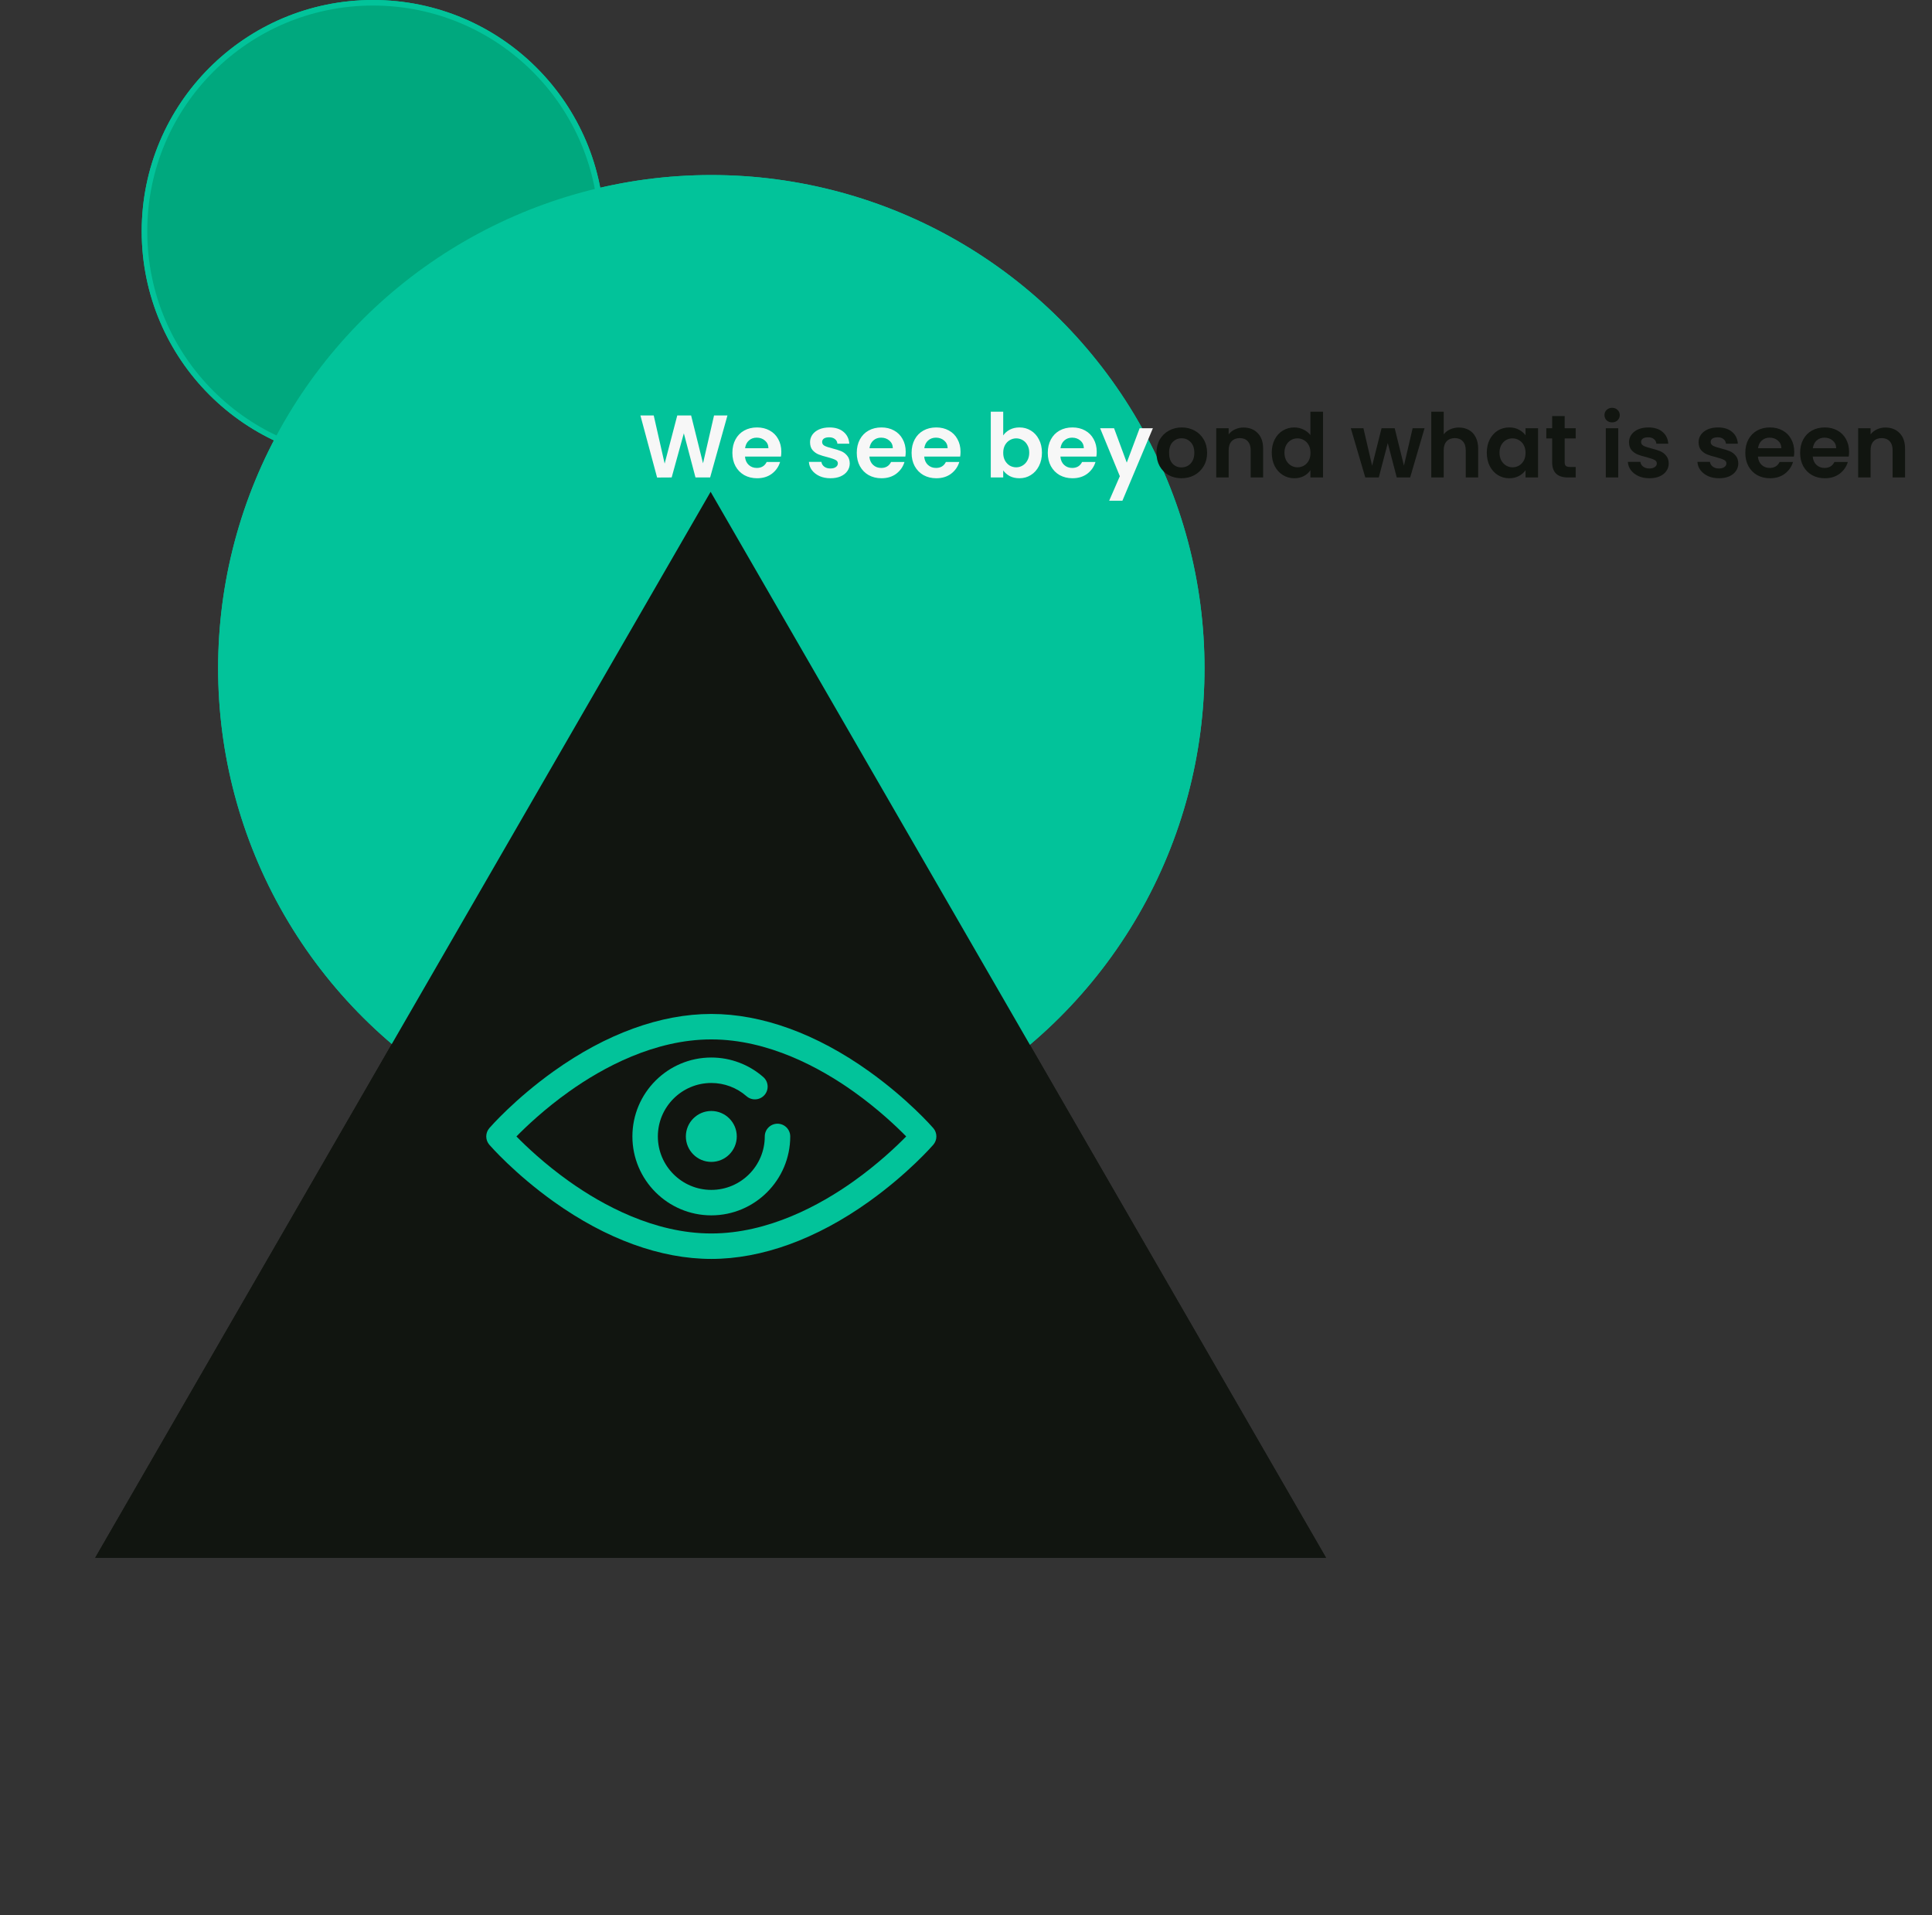 <svg width="348" height="345" viewBox="0 0 348 345" fill="none" xmlns="http://www.w3.org/2000/svg">
<rect x="0" y="0" width="348" height="345" fill="#333333" stroke="none"/>
<circle cx="67.191" cy="41.666" r="41.166" transform="rotate(-90 67.191 41.666)" fill="#00A87E" stroke="#02C39A"/>
<circle cx="128.125" cy="120.367" r="88.337" transform="rotate(-90 128.125 120.367)" fill="#02C39A" stroke="#02C39A"/>
<path d="M128 88.587L238.851 280.587H17.149L128 88.587Z" fill="#111510"/>
<g clip-path="url(#clip0_67_164)">
<path d="M128.125 226.762C119.008 226.762 109.195 223.197 99.748 216.451C92.686 211.408 88.327 206.411 88.145 206.201C87.399 205.339 87.399 204.06 88.145 203.199C88.327 202.989 92.686 197.992 99.748 192.949C109.195 186.203 119.008 182.637 128.125 182.637C137.243 182.637 147.055 186.203 156.502 192.949C163.564 197.992 167.923 202.988 168.105 203.199C168.851 204.06 168.851 205.339 168.105 206.201C167.923 206.411 163.564 211.408 156.502 216.451C147.055 223.197 137.243 226.762 128.125 226.762ZM93.022 204.7C94.784 206.497 98.111 209.658 102.503 212.784C108.525 217.068 117.858 222.177 128.125 222.177C138.392 222.177 147.725 217.068 153.747 212.784C158.139 209.658 161.465 206.498 163.228 204.7C161.466 202.903 158.139 199.742 153.747 196.617C147.725 192.331 138.392 187.223 128.125 187.223C117.858 187.223 108.525 192.331 102.503 196.617C98.112 199.742 94.785 202.902 93.022 204.7Z" fill="#02C39A"/>
<path d="M128.125 218.915C120.287 218.915 113.91 212.538 113.91 204.7C113.91 196.862 120.287 190.485 128.125 190.485C131.572 190.485 134.898 191.735 137.488 194.004C138.441 194.839 138.537 196.287 137.702 197.24C136.868 198.192 135.419 198.288 134.467 197.454C132.713 195.917 130.46 195.07 128.125 195.07C122.815 195.07 118.495 199.39 118.495 204.7C118.495 210.01 122.815 214.33 128.125 214.33C133.435 214.33 137.754 210.01 137.754 204.7C137.754 203.434 138.781 202.407 140.047 202.407C141.313 202.407 142.34 203.434 142.34 204.7C142.34 212.538 135.963 218.915 128.125 218.915Z" fill="#02C39A"/>
<path d="M128.125 209.286C125.597 209.286 123.54 207.229 123.54 204.7C123.54 202.172 125.597 200.115 128.125 200.115C130.654 200.115 132.711 202.172 132.711 204.7C132.711 207.229 130.654 209.286 128.125 209.286Z" fill="#02C39A"/>
</g>
<circle cx="67.191" cy="41.666" r="41.166" transform="rotate(-90 67.191 41.666)" fill="#00A87E" stroke="#02C39A"/>
<circle cx="128.125" cy="120.367" r="88.337" transform="rotate(-90 128.125 120.367)" fill="#02C39A" stroke="#02C39A"/>
<path d="M128 88.587L238.851 280.587H17.149L128 88.587Z" fill="#111510"/>
<g clip-path="url(#clip1_67_164)">
<path d="M128.125 226.762C119.008 226.762 109.195 223.197 99.748 216.451C92.686 211.408 88.327 206.411 88.145 206.201C87.399 205.339 87.399 204.06 88.145 203.199C88.327 202.989 92.686 197.992 99.748 192.949C109.195 186.203 119.008 182.637 128.125 182.637C137.243 182.637 147.055 186.203 156.502 192.949C163.564 197.992 167.923 202.988 168.105 203.199C168.851 204.06 168.851 205.339 168.105 206.201C167.923 206.411 163.564 211.408 156.502 216.451C147.055 223.197 137.243 226.762 128.125 226.762ZM93.022 204.7C94.784 206.497 98.111 209.658 102.503 212.784C108.525 217.068 117.858 222.177 128.125 222.177C138.392 222.177 147.725 217.068 153.747 212.784C158.139 209.658 161.465 206.498 163.228 204.7C161.466 202.903 158.139 199.742 153.747 196.617C147.725 192.331 138.392 187.223 128.125 187.223C117.858 187.223 108.525 192.331 102.503 196.617C98.112 199.742 94.785 202.902 93.022 204.7Z" fill="#02C39A"/>
<path d="M128.125 218.915C120.287 218.915 113.91 212.538 113.91 204.7C113.91 196.862 120.287 190.485 128.125 190.485C131.572 190.485 134.898 191.735 137.488 194.004C138.441 194.839 138.537 196.287 137.702 197.24C136.868 198.192 135.419 198.288 134.467 197.454C132.713 195.917 130.46 195.07 128.125 195.07C122.815 195.07 118.495 199.39 118.495 204.7C118.495 210.01 122.815 214.33 128.125 214.33C133.435 214.33 137.754 210.01 137.754 204.7C137.754 203.434 138.781 202.407 140.047 202.407C141.313 202.407 142.34 203.434 142.34 204.7C142.34 212.538 135.963 218.915 128.125 218.915Z" fill="#02C39A"/>
<path d="M128.125 209.286C125.597 209.286 123.54 207.229 123.54 204.7C123.54 202.172 125.597 200.115 128.125 200.115C130.654 200.115 132.711 202.172 132.711 204.7C132.711 207.229 130.654 209.286 128.125 209.286Z" fill="#02C39A"/>
</g>
<path d="M131.032 74.832L127.912 86H125.272L123.176 78.048L120.984 86L118.36 86.016L115.352 74.832H117.752L119.72 83.504L121.992 74.832H124.488L126.632 83.456L128.616 74.832H131.032ZM140.735 81.376C140.735 81.696 140.713 81.984 140.671 82.24H134.191C134.244 82.88 134.468 83.381 134.863 83.744C135.257 84.106 135.743 84.288 136.319 84.288C137.151 84.288 137.743 83.93 138.095 83.216H140.511C140.255 84.069 139.764 84.773 139.039 85.328C138.313 85.872 137.423 86.144 136.367 86.144C135.513 86.144 134.745 85.957 134.063 85.584C133.391 85.2 132.863 84.661 132.479 83.968C132.105 83.275 131.919 82.475 131.919 81.568C131.919 80.65 132.105 79.845 132.479 79.152C132.852 78.459 133.375 77.925 134.047 77.552C134.719 77.178 135.492 76.992 136.367 76.992C137.209 76.992 137.961 77.173 138.623 77.536C139.295 77.898 139.812 78.416 140.175 79.088C140.548 79.749 140.735 80.512 140.735 81.376ZM138.415 80.736C138.404 80.16 138.196 79.701 137.791 79.36C137.385 79.008 136.889 78.832 136.303 78.832C135.748 78.832 135.279 79.002 134.895 79.344C134.521 79.674 134.292 80.138 134.207 80.736H138.415ZM149.574 86.144C148.849 86.144 148.198 86.016 147.622 85.76C147.046 85.493 146.587 85.136 146.246 84.688C145.915 84.24 145.734 83.744 145.702 83.2H147.958C148.001 83.541 148.166 83.824 148.454 84.048C148.753 84.272 149.121 84.384 149.558 84.384C149.985 84.384 150.315 84.299 150.55 84.128C150.795 83.957 150.918 83.739 150.918 83.472C150.918 83.184 150.769 82.971 150.47 82.832C150.182 82.683 149.718 82.522 149.078 82.352C148.417 82.192 147.873 82.026 147.446 81.856C147.03 81.685 146.667 81.424 146.358 81.072C146.059 80.72 145.91 80.245 145.91 79.648C145.91 79.157 146.049 78.709 146.326 78.304C146.614 77.898 147.019 77.579 147.542 77.344C148.075 77.109 148.699 76.992 149.414 76.992C150.47 76.992 151.313 77.258 151.942 77.792C152.571 78.314 152.918 79.024 152.982 79.92H150.838C150.806 79.568 150.657 79.29 150.39 79.088C150.134 78.874 149.787 78.768 149.35 78.768C148.945 78.768 148.63 78.843 148.406 78.992C148.193 79.141 148.086 79.349 148.086 79.616C148.086 79.915 148.235 80.144 148.534 80.304C148.833 80.453 149.297 80.608 149.926 80.768C150.566 80.928 151.094 81.093 151.51 81.264C151.926 81.434 152.283 81.701 152.582 82.064C152.891 82.416 153.051 82.885 153.062 83.472C153.062 83.984 152.918 84.442 152.63 84.848C152.353 85.253 151.947 85.573 151.414 85.808C150.891 86.032 150.278 86.144 149.574 86.144ZM163.141 81.376C163.141 81.696 163.12 81.984 163.077 82.24H156.597C156.65 82.88 156.874 83.381 157.269 83.744C157.664 84.106 158.149 84.288 158.725 84.288C159.557 84.288 160.149 83.93 160.501 83.216H162.917C162.661 84.069 162.17 84.773 161.445 85.328C160.72 85.872 159.829 86.144 158.773 86.144C157.92 86.144 157.152 85.957 156.469 85.584C155.797 85.2 155.269 84.661 154.885 83.968C154.512 83.275 154.325 82.475 154.325 81.568C154.325 80.65 154.512 79.845 154.885 79.152C155.258 78.459 155.781 77.925 156.453 77.552C157.125 77.178 157.898 76.992 158.773 76.992C159.616 76.992 160.368 77.173 161.029 77.536C161.701 77.898 162.218 78.416 162.581 79.088C162.954 79.749 163.141 80.512 163.141 81.376ZM160.821 80.736C160.81 80.16 160.602 79.701 160.197 79.36C159.792 79.008 159.296 78.832 158.709 78.832C158.154 78.832 157.685 79.002 157.301 79.344C156.928 79.674 156.698 80.138 156.613 80.736H160.821ZM173.016 81.376C173.016 81.696 172.995 81.984 172.952 82.24H166.472C166.525 82.88 166.749 83.381 167.144 83.744C167.539 84.106 168.024 84.288 168.6 84.288C169.432 84.288 170.024 83.93 170.376 83.216H172.792C172.536 84.069 172.045 84.773 171.32 85.328C170.595 85.872 169.704 86.144 168.648 86.144C167.795 86.144 167.027 85.957 166.344 85.584C165.672 85.2 165.144 84.661 164.76 83.968C164.387 83.275 164.2 82.475 164.2 81.568C164.2 80.65 164.387 79.845 164.76 79.152C165.133 78.459 165.656 77.925 166.328 77.552C167 77.178 167.773 76.992 168.648 76.992C169.491 76.992 170.243 77.173 170.904 77.536C171.576 77.898 172.093 78.416 172.456 79.088C172.829 79.749 173.016 80.512 173.016 81.376ZM170.696 80.736C170.685 80.16 170.477 79.701 170.072 79.36C169.667 79.008 169.171 78.832 168.584 78.832C168.029 78.832 167.56 79.002 167.176 79.344C166.803 79.674 166.573 80.138 166.488 80.736H170.696ZM180.703 78.432C180.991 78.005 181.386 77.659 181.887 77.392C182.399 77.125 182.981 76.992 183.631 76.992C184.389 76.992 185.071 77.178 185.679 77.552C186.298 77.925 186.783 78.459 187.135 79.152C187.498 79.835 187.679 80.629 187.679 81.536C187.679 82.442 187.498 83.248 187.135 83.952C186.783 84.645 186.298 85.184 185.679 85.568C185.071 85.952 184.389 86.144 183.631 86.144C182.97 86.144 182.389 86.016 181.887 85.76C181.397 85.493 181.002 85.152 180.703 84.736V86H178.463V74.16H180.703V78.432ZM185.391 81.536C185.391 81.002 185.279 80.544 185.055 80.16C184.842 79.765 184.554 79.466 184.191 79.264C183.839 79.061 183.455 78.96 183.039 78.96C182.634 78.96 182.25 79.067 181.887 79.28C181.535 79.483 181.247 79.781 181.023 80.176C180.81 80.57 180.703 81.034 180.703 81.568C180.703 82.101 180.81 82.565 181.023 82.96C181.247 83.355 181.535 83.659 181.887 83.872C182.25 84.075 182.634 84.176 183.039 84.176C183.455 84.176 183.839 84.069 184.191 83.856C184.554 83.642 184.842 83.338 185.055 82.944C185.279 82.549 185.391 82.08 185.391 81.536ZM197.547 81.376C197.547 81.696 197.526 81.984 197.483 82.24H191.003C191.056 82.88 191.28 83.381 191.675 83.744C192.07 84.106 192.555 84.288 193.131 84.288C193.963 84.288 194.555 83.93 194.907 83.216H197.323C197.067 84.069 196.576 84.773 195.851 85.328C195.126 85.872 194.235 86.144 193.179 86.144C192.326 86.144 191.558 85.957 190.875 85.584C190.203 85.2 189.675 84.661 189.291 83.968C188.918 83.275 188.731 82.475 188.731 81.568C188.731 80.65 188.918 79.845 189.291 79.152C189.664 78.459 190.187 77.925 190.859 77.552C191.531 77.178 192.304 76.992 193.179 76.992C194.022 76.992 194.774 77.173 195.435 77.536C196.107 77.898 196.624 78.416 196.987 79.088C197.36 79.749 197.547 80.512 197.547 81.376ZM195.227 80.736C195.216 80.16 195.008 79.701 194.603 79.36C194.198 79.008 193.702 78.832 193.115 78.832C192.56 78.832 192.091 79.002 191.707 79.344C191.334 79.674 191.104 80.138 191.019 80.736H195.227ZM207.662 77.136L202.174 90.192H199.79L201.71 85.776L198.158 77.136H200.67L202.958 83.328L205.278 77.136H207.662Z" fill="#F7F7F7"/>
<path d="M212.806 86.144C211.952 86.144 211.184 85.957 210.502 85.584C209.819 85.2 209.28 84.661 208.886 83.968C208.502 83.275 208.31 82.475 208.31 81.568C208.31 80.661 208.507 79.861 208.902 79.168C209.307 78.475 209.856 77.941 210.55 77.568C211.243 77.184 212.016 76.992 212.87 76.992C213.723 76.992 214.496 77.184 215.19 77.568C215.883 77.941 216.427 78.475 216.822 79.168C217.227 79.861 217.43 80.661 217.43 81.568C217.43 82.475 217.222 83.275 216.806 83.968C216.4 84.661 215.846 85.2 215.142 85.584C214.448 85.957 213.67 86.144 212.806 86.144ZM212.806 84.192C213.211 84.192 213.59 84.096 213.942 83.904C214.304 83.701 214.592 83.403 214.806 83.008C215.019 82.613 215.126 82.133 215.126 81.568C215.126 80.725 214.902 80.08 214.454 79.632C214.016 79.173 213.478 78.944 212.838 78.944C212.198 78.944 211.659 79.173 211.222 79.632C210.795 80.08 210.582 80.725 210.582 81.568C210.582 82.41 210.79 83.061 211.206 83.52C211.632 83.968 212.166 84.192 212.806 84.192ZM223.985 77.008C225.041 77.008 225.894 77.344 226.545 78.016C227.195 78.677 227.521 79.605 227.521 80.8V86H225.281V81.104C225.281 80.4 225.105 79.861 224.753 79.488C224.401 79.104 223.921 78.912 223.313 78.912C222.694 78.912 222.203 79.104 221.841 79.488C221.489 79.861 221.313 80.4 221.313 81.104V86H219.073V77.136H221.313V78.24C221.611 77.856 221.99 77.557 222.449 77.344C222.918 77.12 223.43 77.008 223.985 77.008ZM229.075 81.536C229.075 80.64 229.251 79.845 229.603 79.152C229.966 78.459 230.456 77.925 231.075 77.552C231.694 77.178 232.382 76.992 233.139 76.992C233.715 76.992 234.264 77.12 234.787 77.376C235.31 77.621 235.726 77.952 236.035 78.368V74.16H238.307V86H236.035V84.688C235.758 85.125 235.368 85.477 234.867 85.744C234.366 86.01 233.784 86.144 233.123 86.144C232.376 86.144 231.694 85.952 231.075 85.568C230.456 85.184 229.966 84.645 229.603 83.952C229.251 83.248 229.075 82.442 229.075 81.536ZM236.051 81.568C236.051 81.024 235.944 80.56 235.731 80.176C235.518 79.781 235.23 79.483 234.867 79.28C234.504 79.067 234.115 78.96 233.699 78.96C233.283 78.96 232.899 79.061 232.547 79.264C232.195 79.466 231.907 79.765 231.683 80.16C231.47 80.544 231.363 81.002 231.363 81.536C231.363 82.069 231.47 82.538 231.683 82.944C231.907 83.338 232.195 83.642 232.547 83.856C232.91 84.069 233.294 84.176 233.699 84.176C234.115 84.176 234.504 84.075 234.867 83.872C235.23 83.659 235.518 83.36 235.731 82.976C235.944 82.581 236.051 82.112 236.051 81.568ZM256.595 77.136L254.003 86H251.587L249.971 79.808L248.355 86H245.923L243.315 77.136H245.587L247.155 83.888L248.851 77.136H251.219L252.883 83.872L254.451 77.136H256.595ZM262.799 77.008C263.471 77.008 264.068 77.157 264.591 77.456C265.114 77.744 265.519 78.176 265.807 78.752C266.106 79.317 266.255 80 266.255 80.8V86H264.015V81.104C264.015 80.4 263.839 79.861 263.487 79.488C263.135 79.104 262.655 78.912 262.047 78.912C261.428 78.912 260.938 79.104 260.575 79.488C260.223 79.861 260.047 80.4 260.047 81.104V86H257.807V74.16H260.047V78.24C260.335 77.856 260.719 77.557 261.199 77.344C261.679 77.12 262.212 77.008 262.799 77.008ZM267.809 81.536C267.809 80.64 267.985 79.845 268.337 79.152C268.7 78.459 269.185 77.925 269.793 77.552C270.412 77.178 271.1 76.992 271.857 76.992C272.519 76.992 273.095 77.125 273.585 77.392C274.087 77.659 274.487 77.995 274.785 78.4V77.136H277.041V86H274.785V84.704C274.497 85.12 274.097 85.466 273.585 85.744C273.084 86.01 272.503 86.144 271.841 86.144C271.095 86.144 270.412 85.952 269.793 85.568C269.185 85.184 268.7 84.645 268.337 83.952C267.985 83.248 267.809 82.442 267.809 81.536ZM274.785 81.568C274.785 81.024 274.679 80.56 274.465 80.176C274.252 79.781 273.964 79.483 273.601 79.28C273.239 79.067 272.849 78.96 272.433 78.96C272.017 78.96 271.633 79.061 271.281 79.264C270.929 79.466 270.641 79.765 270.417 80.16C270.204 80.544 270.097 81.002 270.097 81.536C270.097 82.069 270.204 82.538 270.417 82.944C270.641 83.338 270.929 83.642 271.281 83.856C271.644 84.069 272.028 84.176 272.433 84.176C272.849 84.176 273.239 84.075 273.601 83.872C273.964 83.659 274.252 83.36 274.465 82.976C274.679 82.581 274.785 82.112 274.785 81.568ZM281.837 78.976V83.264C281.837 83.562 281.906 83.781 282.045 83.92C282.194 84.048 282.44 84.112 282.781 84.112H283.821V86H282.413C280.525 86 279.581 85.082 279.581 83.248V78.976H278.525V77.136H279.581V74.944H281.837V77.136H283.821V78.976H281.837ZM290.381 76.08C289.986 76.08 289.655 75.957 289.389 75.712C289.133 75.456 289.005 75.141 289.005 74.768C289.005 74.394 289.133 74.085 289.389 73.84C289.655 73.584 289.986 73.456 290.381 73.456C290.775 73.456 291.101 73.584 291.357 73.84C291.623 74.085 291.757 74.394 291.757 74.768C291.757 75.141 291.623 75.456 291.357 75.712C291.101 75.957 290.775 76.08 290.381 76.08ZM291.485 77.136V86H289.245V77.136H291.485ZM297.09 86.144C296.364 86.144 295.714 86.016 295.138 85.76C294.562 85.493 294.103 85.136 293.762 84.688C293.431 84.24 293.25 83.744 293.218 83.2H295.474C295.516 83.541 295.682 83.824 295.97 84.048C296.268 84.272 296.636 84.384 297.074 84.384C297.5 84.384 297.831 84.299 298.066 84.128C298.311 83.957 298.434 83.739 298.434 83.472C298.434 83.184 298.284 82.971 297.986 82.832C297.698 82.683 297.234 82.522 296.594 82.352C295.932 82.192 295.388 82.026 294.962 81.856C294.546 81.685 294.183 81.424 293.874 81.072C293.575 80.72 293.426 80.245 293.426 79.648C293.426 79.157 293.564 78.709 293.842 78.304C294.13 77.898 294.535 77.579 295.058 77.344C295.591 77.109 296.215 76.992 296.93 76.992C297.986 76.992 298.828 77.258 299.458 77.792C300.087 78.314 300.434 79.024 300.498 79.92H298.354C298.322 79.568 298.172 79.29 297.906 79.088C297.65 78.874 297.303 78.768 296.866 78.768C296.46 78.768 296.146 78.843 295.922 78.992C295.708 79.141 295.602 79.349 295.602 79.616C295.602 79.915 295.751 80.144 296.05 80.304C296.348 80.453 296.812 80.608 297.442 80.768C298.082 80.928 298.61 81.093 299.026 81.264C299.442 81.434 299.799 81.701 300.098 82.064C300.407 82.416 300.567 82.885 300.578 83.472C300.578 83.984 300.434 84.442 300.146 84.848C299.868 85.253 299.463 85.573 298.93 85.808C298.407 86.032 297.794 86.144 297.09 86.144ZM309.621 86.144C308.896 86.144 308.245 86.016 307.669 85.76C307.093 85.493 306.634 85.136 306.293 84.688C305.962 84.24 305.781 83.744 305.749 83.2H308.005C308.048 83.541 308.213 83.824 308.501 84.048C308.8 84.272 309.168 84.384 309.605 84.384C310.032 84.384 310.362 84.299 310.597 84.128C310.842 83.957 310.965 83.739 310.965 83.472C310.965 83.184 310.816 82.971 310.517 82.832C310.229 82.683 309.765 82.522 309.125 82.352C308.464 82.192 307.92 82.026 307.493 81.856C307.077 81.685 306.714 81.424 306.405 81.072C306.106 80.72 305.957 80.245 305.957 79.648C305.957 79.157 306.096 78.709 306.373 78.304C306.661 77.898 307.066 77.579 307.589 77.344C308.122 77.109 308.746 76.992 309.461 76.992C310.517 76.992 311.36 77.258 311.989 77.792C312.618 78.314 312.965 79.024 313.029 79.92H310.885C310.853 79.568 310.704 79.29 310.437 79.088C310.181 78.874 309.834 78.768 309.397 78.768C308.992 78.768 308.677 78.843 308.453 78.992C308.24 79.141 308.133 79.349 308.133 79.616C308.133 79.915 308.282 80.144 308.581 80.304C308.88 80.453 309.344 80.608 309.973 80.768C310.613 80.928 311.141 81.093 311.557 81.264C311.973 81.434 312.33 81.701 312.629 82.064C312.938 82.416 313.098 82.885 313.109 83.472C313.109 83.984 312.965 84.442 312.677 84.848C312.4 85.253 311.994 85.573 311.461 85.808C310.938 86.032 310.325 86.144 309.621 86.144ZM323.188 81.376C323.188 81.696 323.166 81.984 323.124 82.24H316.644C316.697 82.88 316.921 83.381 317.316 83.744C317.71 84.106 318.196 84.288 318.772 84.288C319.604 84.288 320.196 83.93 320.548 83.216H322.964C322.708 84.069 322.217 84.773 321.492 85.328C320.766 85.872 319.876 86.144 318.82 86.144C317.966 86.144 317.198 85.957 316.516 85.584C315.844 85.2 315.316 84.661 314.932 83.968C314.558 83.275 314.372 82.475 314.372 81.568C314.372 80.65 314.558 79.845 314.932 79.152C315.305 78.459 315.828 77.925 316.5 77.552C317.172 77.178 317.945 76.992 318.82 76.992C319.662 76.992 320.414 77.173 321.076 77.536C321.748 77.898 322.265 78.416 322.628 79.088C323.001 79.749 323.188 80.512 323.188 81.376ZM320.868 80.736C320.857 80.16 320.649 79.701 320.244 79.36C319.838 79.008 319.342 78.832 318.756 78.832C318.201 78.832 317.732 79.002 317.348 79.344C316.974 79.674 316.745 80.138 316.66 80.736H320.868ZM333.063 81.376C333.063 81.696 333.041 81.984 332.999 82.24H326.519C326.572 82.88 326.796 83.381 327.191 83.744C327.585 84.106 328.071 84.288 328.647 84.288C329.479 84.288 330.071 83.93 330.423 83.216H332.839C332.583 84.069 332.092 84.773 331.367 85.328C330.641 85.872 329.751 86.144 328.695 86.144C327.841 86.144 327.073 85.957 326.391 85.584C325.719 85.2 325.191 84.661 324.807 83.968C324.433 83.275 324.247 82.475 324.247 81.568C324.247 80.65 324.433 79.845 324.807 79.152C325.18 78.459 325.703 77.925 326.375 77.552C327.047 77.178 327.82 76.992 328.695 76.992C329.537 76.992 330.289 77.173 330.951 77.536C331.623 77.898 332.14 78.416 332.503 79.088C332.876 79.749 333.063 80.512 333.063 81.376ZM330.743 80.736C330.732 80.16 330.524 79.701 330.119 79.36C329.713 79.008 329.217 78.832 328.631 78.832C328.076 78.832 327.607 79.002 327.223 79.344C326.849 79.674 326.62 80.138 326.535 80.736H330.743ZM339.61 77.008C340.666 77.008 341.519 77.344 342.17 78.016C342.82 78.677 343.146 79.605 343.146 80.8V86H340.906V81.104C340.906 80.4 340.73 79.861 340.378 79.488C340.026 79.104 339.546 78.912 338.938 78.912C338.319 78.912 337.828 79.104 337.466 79.488C337.114 79.861 336.938 80.4 336.938 81.104V86H334.698V77.136H336.938V78.24C337.236 77.856 337.615 77.557 338.074 77.344C338.543 77.12 339.055 77.008 339.61 77.008Z" fill="#111510"/>
<defs>
<clipPath id="clip0_67_164">
<rect width="81.079" height="81.079" fill="white" transform="translate(87.585 164.16)"/>
</clipPath>
<clipPath id="clip1_67_164">
<rect width="81.079" height="81.079" fill="white" transform="translate(87.585 164.16)"/>
</clipPath>
</defs>
</svg>
